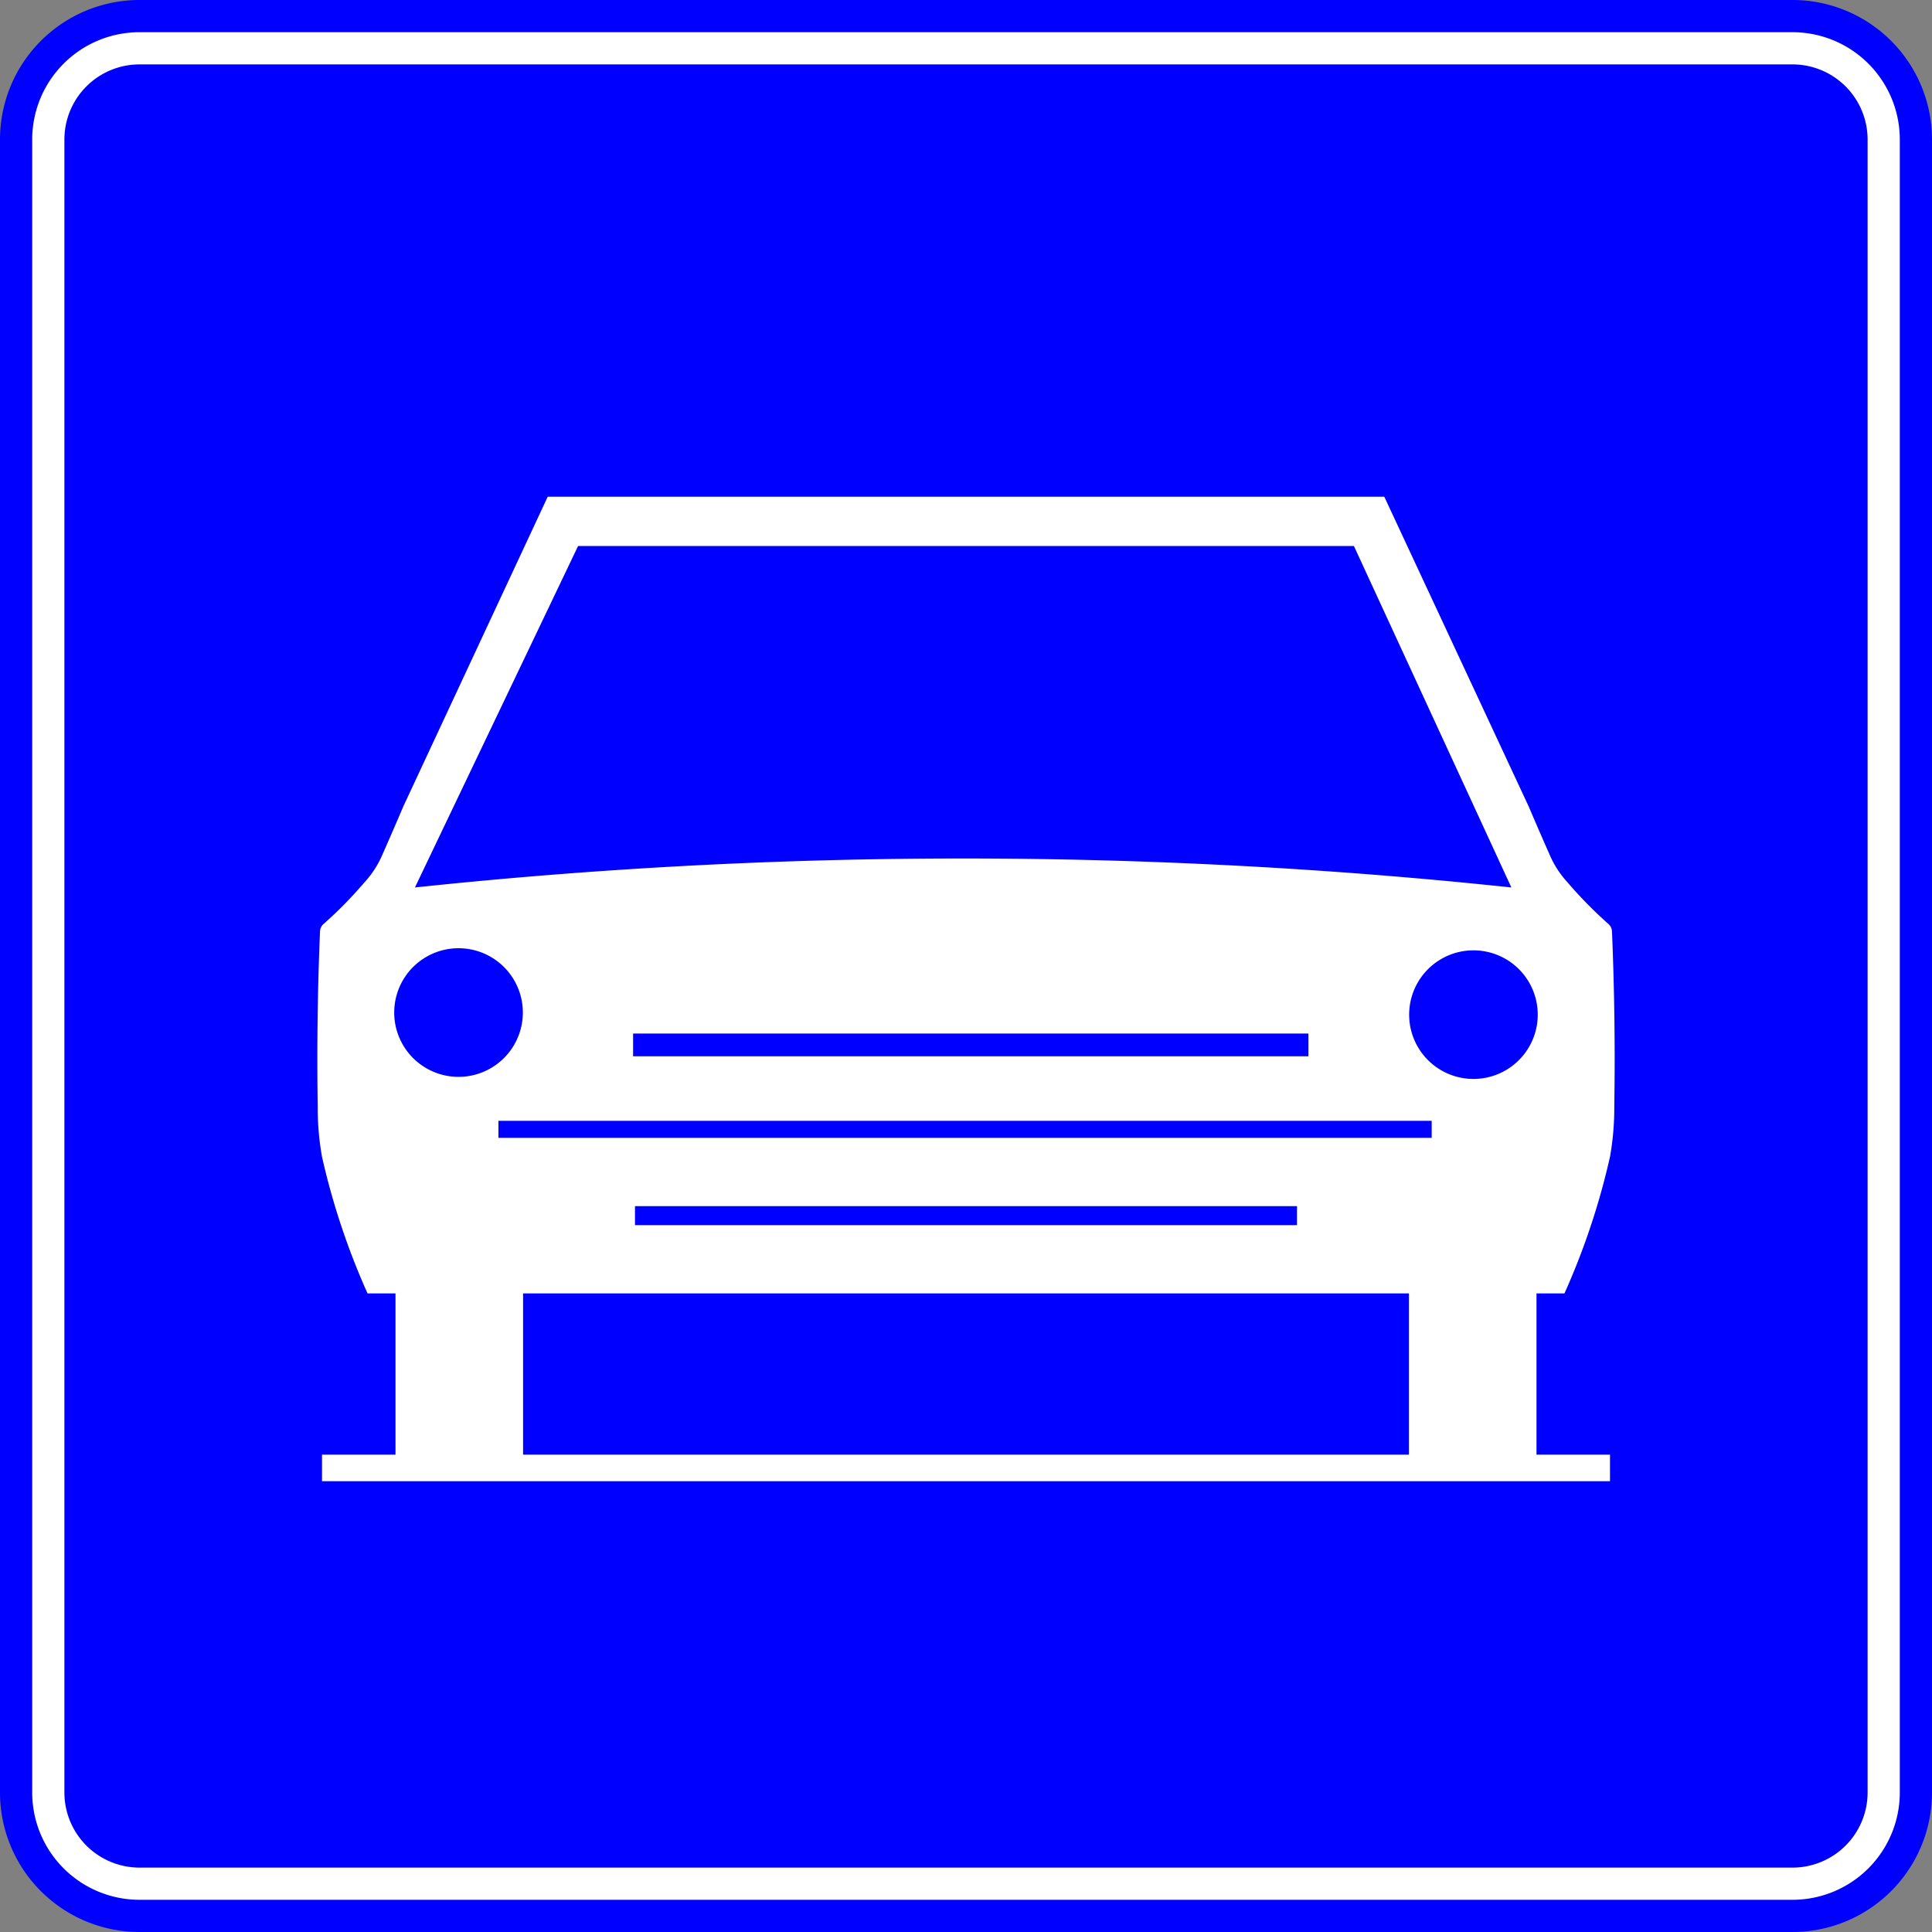 <?xml version="1.0" encoding="UTF-8"?>
<!DOCTYPE svg PUBLIC '-//W3C//DTD SVG 1.0//EN' 'http://www.w3.org/TR/2001/REC-SVG-20010904/DTD/svg10.dtd'>
<svg xmlns:xlink="http://www.w3.org/1999/xlink" xmlns="http://www.w3.org/2000/svg" width="900" height="900">
<rect width="100%" height="100%" fill="#808080" stroke="none"/>
<!--Gegenereerd door de SIMaD-toepassing (http://www.dlw.be).-->
<g style="stroke:none;fill-rule:evenodd;" transform="matrix(1,0,0,-1,0,900)">
<path d=" M0 65 L1.56319401867222E-13 835 A65 65 0 0 0 65 900 L835 900 A65 65 0 0 0 900 835 L900 65 A65 65 0 0 0 835 1.56319401867222E-13 L65 1.56319401867222E-13 A65 65 0 0 0 1.56319401867222E-13 65 Z" style="fill:rgb(0,0,255);" />
<path d=" M15 65 L15 835 A50 50 0 0 0 65 885 L835 885 A50 50 0 0 0 885 835 L885 65 A50 50 0 0 0 835 15 L65 15 A50 50 0 0 0 15 65 Z" style="fill:rgb(255,255,255);" />
<path d=" M30 65 L30 835 A35 35 0 0 0 65 870 L835 870 A35 35 0 0 0 870 835 L870 65 A35 35 0 0 0 835 30 L65 30 A35 35 0 0 0 30 65 Z" style="fill:rgb(0,0,255);" />
<path d=" M255.15 668.62 L187.995 524.584 A2079.3 2079.3 0 0 0 178.178 501.968 L178.174 501.964 A45.6 45.6 0 0 0 169.615 488.779 L169.619 488.78 A195.22 195.22 0 0 0 150.589 469.453 L150.588 469.453 A5.01 5.01 0 0 1 149.062 465.978 L149.069 465.982 A1420.06 1420.06 0 0 1 148.003 384.526 L148.001 384.521 A130.81 130.81 0 0 1 150.003 361.104 L150.003 361.11 A336.06 336.06 0 0 1 171.21 297.488 L171.21 297.48 L184.24 297.48 L184.24 222.37 L150 222.37 L150 210 L750 210 L750 222.37 L715.76 222.37 L715.76 297.48 L728.79 297.488 A336.06 336.06 0 0 1 749.997 361.11 L749.997 361.104 A130.81 130.81 0 0 1 751.999 384.521 L751.997 384.526 A1420.06 1420.06 0 0 1 750.931 465.982 L750.938 465.978 A5.01 5.01 0 0 1 749.412 469.453 L749.411 469.453 A195.22 195.22 0 0 0 730.381 488.78 L730.385 488.779 A45.6 45.6 0 0 0 721.826 501.964 L721.822 501.968 A2079.3 2079.3 0 0 0 712.005 524.584 L712 524.58 L644.85 668.62 Z M704.05 486.58 L630.71 645.64 L269.29 645.64 L193.295 486.586 A2421.54 2421.54 0 0 0 704.045 486.586 Z M666.94 369.94 L232.18 369.94 L232.18 377.89 L666.94 377.89 Z M243.67 222.37 L656.33 222.37 L656.33 297.48 L243.67 297.48 Z M243.56 428.32 A29.96 29.96 0 0 1 183.64 428.32 A29.96 29.96 0 0 1 243.56 428.32 Z M609.5 418.54 L609.5 407.94 L294.92 407.94 L294.92 418.54 Z M604.2 329.29 L295.8 329.29 L295.8 338.13 L604.2 338.13 Z M716.34 427.34 A29.95 29.95 0 0 1 656.44 427.34 A29.95 29.95 0 0 1 716.34 427.34 Z" style="fill:rgb(255,255,255);" />
</g>
</svg>
